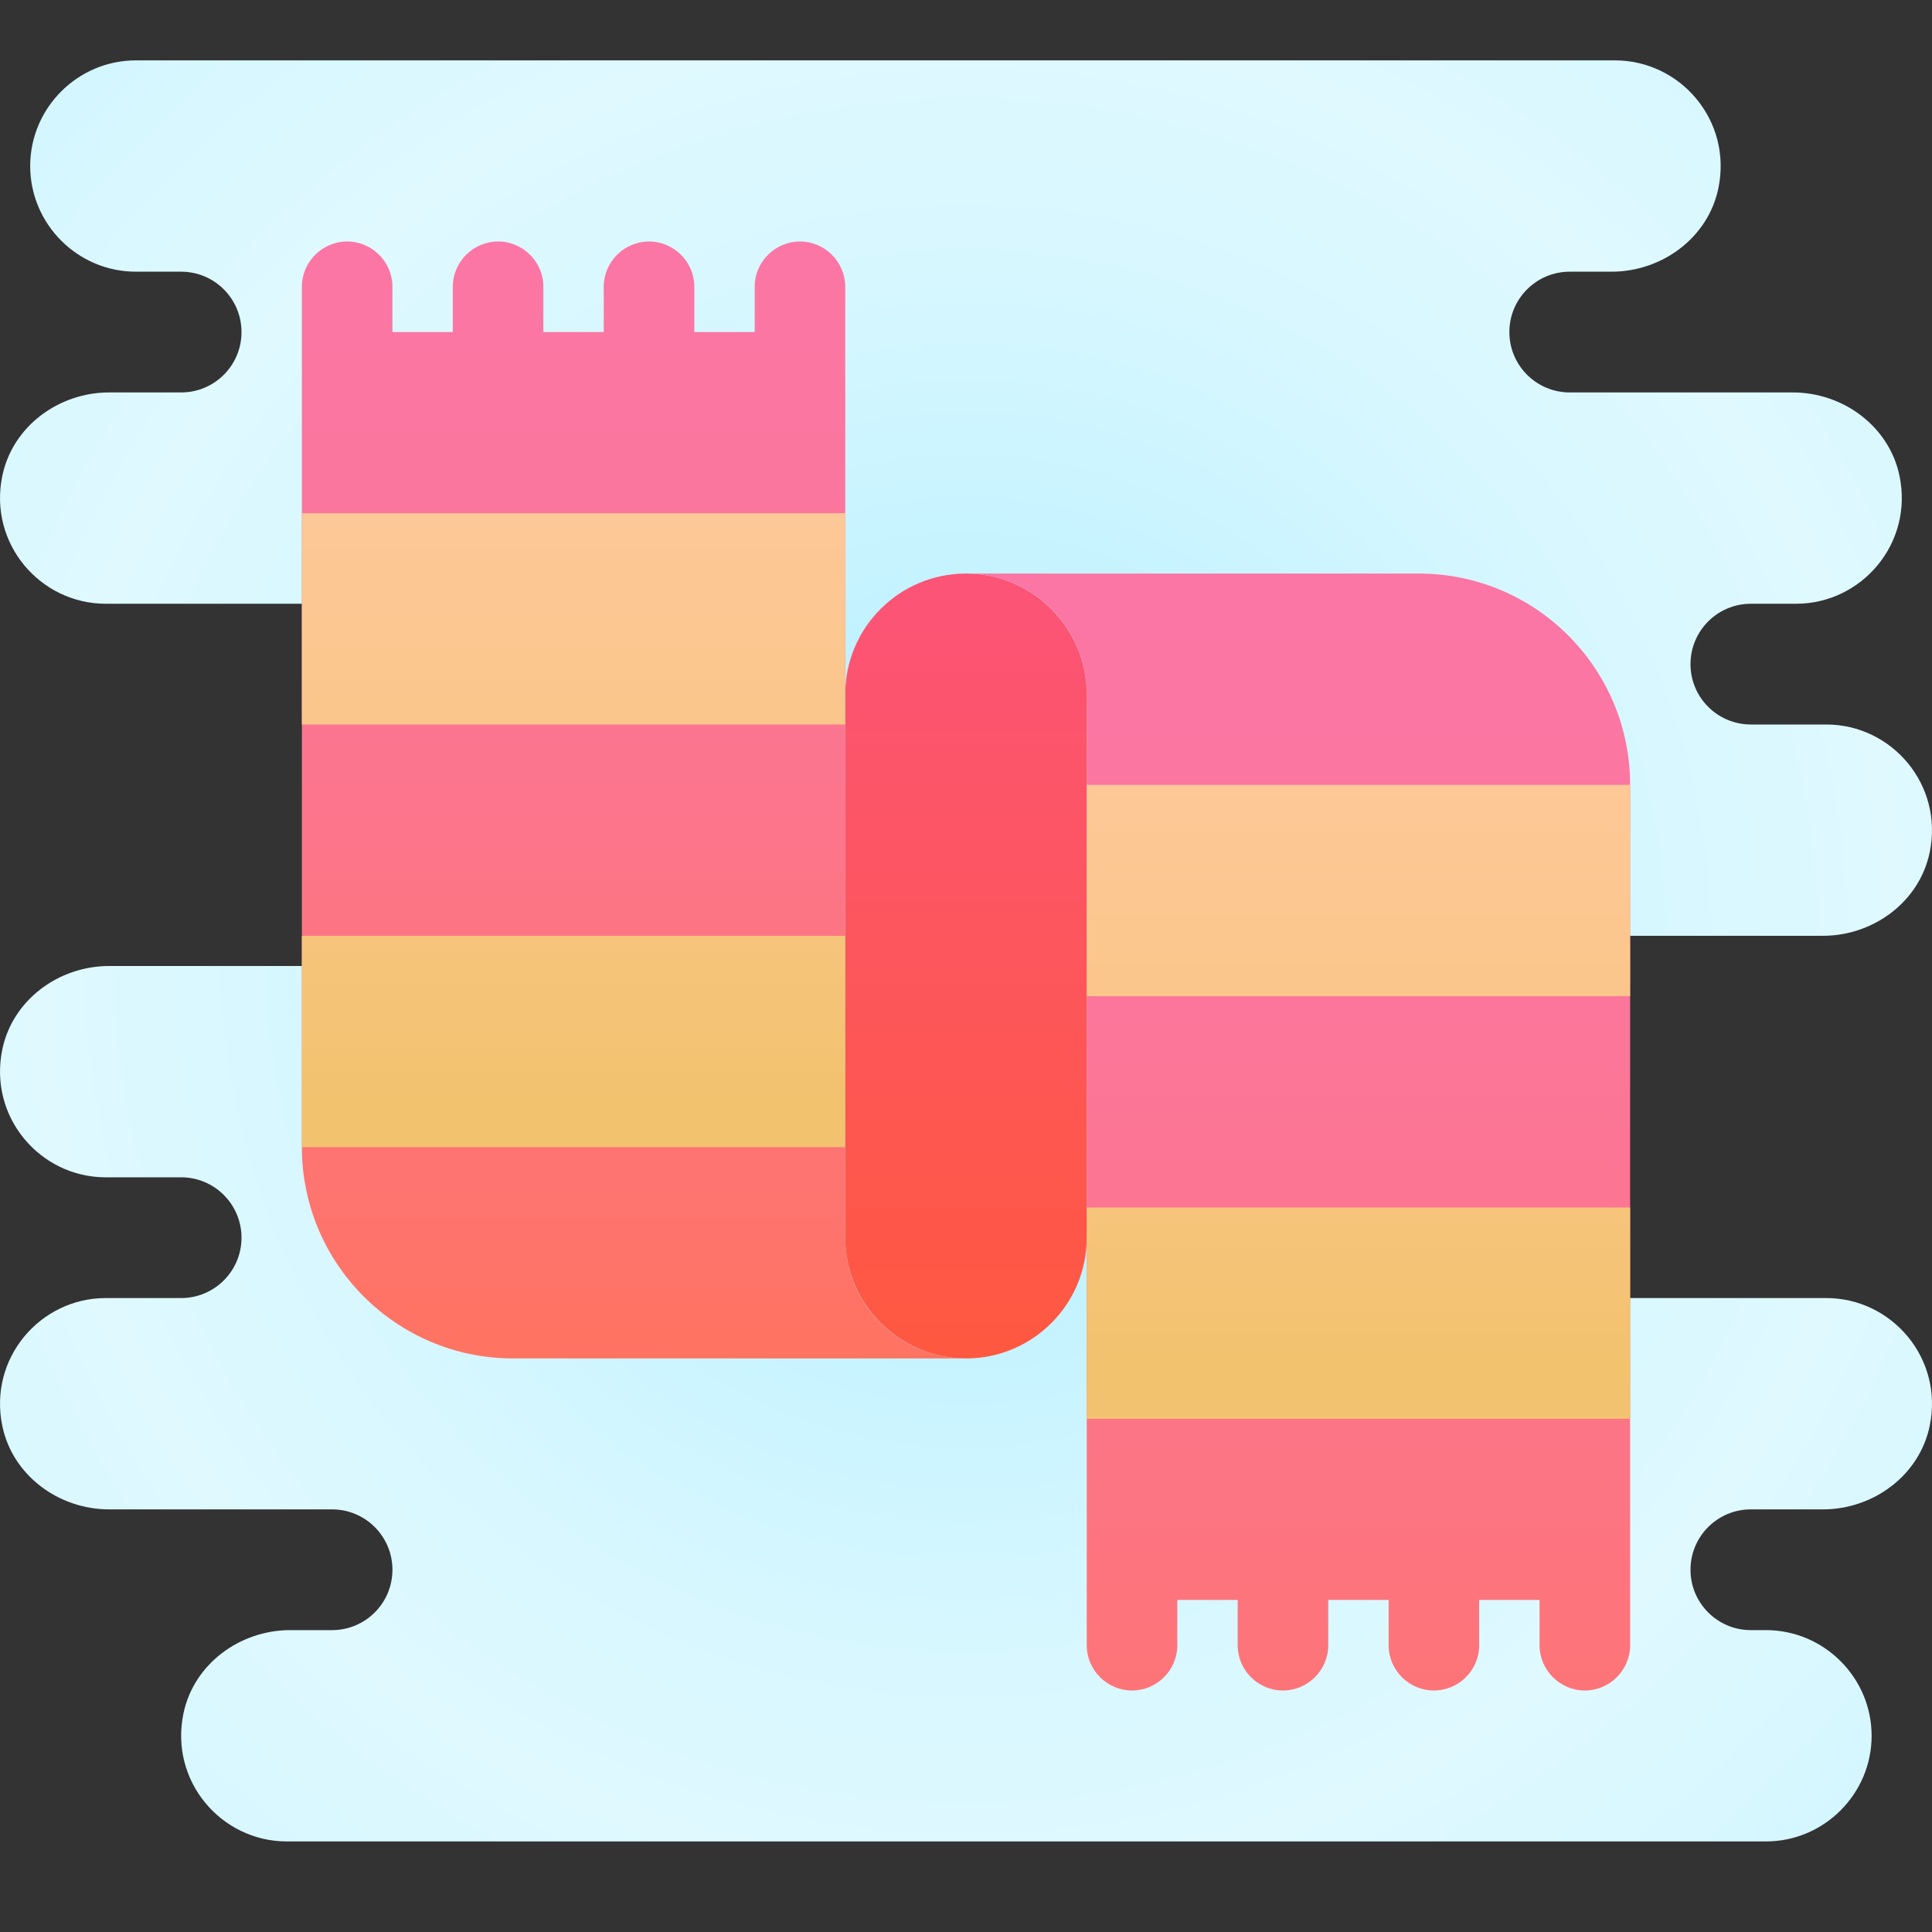 <svg xmlns="http://www.w3.org/2000/svg" viewBox="0 0 64 64" width="256px" height="256px"><rect x="0" y="0" width="64" height="64" fill="#333333" stroke="none"/><radialGradient id="Qb_McQGxbSkMjvflvN4GGa" cx="32" cy="31.5" r="30.775" gradientUnits="userSpaceOnUse" spreadMethod="reflect"><stop offset="0" stop-color="#aaedff"/><stop offset=".331" stop-color="#c1f2ff"/><stop offset=".738" stop-color="#d7f7ff"/><stop offset="1" stop-color="#dff9ff"/></radialGradient><path fill="url(#Qb_McQGxbSkMjvflvN4GGa)" d="M58,20h1.5c2.168,0,3.892-1.998,3.422-4.243C62.58,14.122,61.056,13,59.386,13L52,13 c-1.105,0-2-0.895-2-2c0-1.105,0.895-2,2-2h1.385c1.67,0,3.195-1.122,3.537-2.757C57.392,3.998,55.668,2,53.5,2h-49 C2.575,2,1,3.575,1,5.5S2.575,9,4.5,9H6c1.105,0,2,0.895,2,2c0,1.105-0.895,2-2,2l-2.385,0c-1.67,0-3.195,1.122-3.537,2.757 C-0.392,18.002,1.332,20,3.5,20H18v12L3.615,32c-1.67,0-3.195,1.122-3.537,2.757C-0.392,37.002,1.332,39,3.5,39H6 c1.105,0,2,0.895,2,2c0,1.105-0.895,2-2,2H3.5c-2.168,0-3.892,1.998-3.422,4.243C0.42,48.878,1.944,50,3.615,50H11 c1.105,0,2,0.895,2,2c0,1.105-0.895,2-2,2l-1.385,0c-1.67,0-3.195,1.122-3.537,2.757C5.608,59.002,7.332,61,9.5,61h49 c1.925,0,3.5-1.575,3.5-3.5S60.425,54,58.5,54H58c-1.105,0-2-0.895-2-2c0-1.105,0.895-2,2-2h2.385c1.67,0,3.195-1.122,3.537-2.757 C64.392,44.998,62.668,43,60.5,43H40V31h20.385c1.67,0,3.195-1.122,3.537-2.757C64.392,25.998,62.668,24,60.5,24H58 c-1.105,0-2-0.895-2-2C56,20.895,56.896,20,58,20z"/><linearGradient id="Qb_McQGxbSkMjvflvN4GGb" x1="43" x2="43" y1="56.836" y2="19.836" gradientUnits="userSpaceOnUse" spreadMethod="reflect"><stop offset="0" stop-color="#fd7476"/><stop offset=".335" stop-color="#fc758c"/><stop offset=".715" stop-color="#fb769e"/><stop offset=".989" stop-color="#fb76a4"/></linearGradient><path fill="url(#Qb_McQGxbSkMjvflvN4GGb)" d="M47,19H32c2.209,0,4,1.791,4,4v25.5V51v3.5c0,0.825,0.675,1.5,1.5,1.5s1.5-0.675,1.5-1.5V53h2 v1.5c0,0.825,0.675,1.5,1.5,1.5s1.5-0.675,1.5-1.5V53h2v1.5c0,0.825,0.675,1.5,1.5,1.5s1.5-0.675,1.5-1.5V53h2v1.5 c0,0.825,0.675,1.5,1.5,1.5s1.5-0.675,1.5-1.5V51v-2.5V26C54,22.134,50.866,19,47,19z"/><linearGradient id="Qb_McQGxbSkMjvflvN4GGc" x1="21" x2="21" y1="45" y2="8" gradientUnits="userSpaceOnUse" spreadMethod="reflect"><stop offset="0" stop-color="#ff7361"/><stop offset=".13" stop-color="#fe746e"/><stop offset=".476" stop-color="#fc758b"/><stop offset=".775" stop-color="#fb769e"/><stop offset=".989" stop-color="#fb76a4"/></linearGradient><path fill="url(#Qb_McQGxbSkMjvflvN4GGc)" d="M28,41V15.5V13V9.5C28,8.675,27.325,8,26.5,8S25,8.675,25,9.5V11h-2V9.5 C23,8.675,22.325,8,21.5,8S20,8.675,20,9.5V11h-2V9.5C18,8.675,17.325,8,16.5,8S15,8.675,15,9.5V11h-2V9.5C13,8.675,12.325,8,11.5,8 S10,8.675,10,9.5V13v2.5V38c0,3.866,3.134,7,7,7h15C29.791,45,28,43.209,28,41z"/><linearGradient id="Qb_McQGxbSkMjvflvN4GGd" x1="32" x2="32" y1="45" y2="9.386" gradientUnits="userSpaceOnUse" spreadMethod="reflect"><stop offset="0" stop-color="#ff5840"/><stop offset="1" stop-color="#fa528c"/></linearGradient><path fill="url(#Qb_McQGxbSkMjvflvN4GGd)" d="M32,45L32,45c-2.2,0-4-1.8-4-4V23c0-2.209,1.791-4,4-4h0c2.2,0,4,1.8,4,4v18 C36,43.209,34.209,45,32,45z"/><linearGradient id="Qb_McQGxbSkMjvflvN4GGe" x1="45" x2="45" y1="45.624" y2="25.485" gradientUnits="userSpaceOnUse" spreadMethod="reflect"><stop offset="0" stop-color="#f2c26e"/><stop offset=".576" stop-color="#fac689"/><stop offset="1" stop-color="#fec898"/></linearGradient><path fill="url(#Qb_McQGxbSkMjvflvN4GGe)" d="M54,47H36v-7h18V47z M54,26H36v7h18V26z"/><linearGradient id="Qb_McQGxbSkMjvflvN4GGf" x1="19" x2="19" y1="36.968" y2="15.968" gradientUnits="userSpaceOnUse" spreadMethod="reflect"><stop offset="0" stop-color="#f2c26e"/><stop offset=".584" stop-color="#fac68a"/><stop offset="1" stop-color="#fec899"/></linearGradient><path fill="url(#Qb_McQGxbSkMjvflvN4GGf)" d="M28,38H10v-7h18V38z M28,17H10v7h18V17z"/></svg>
